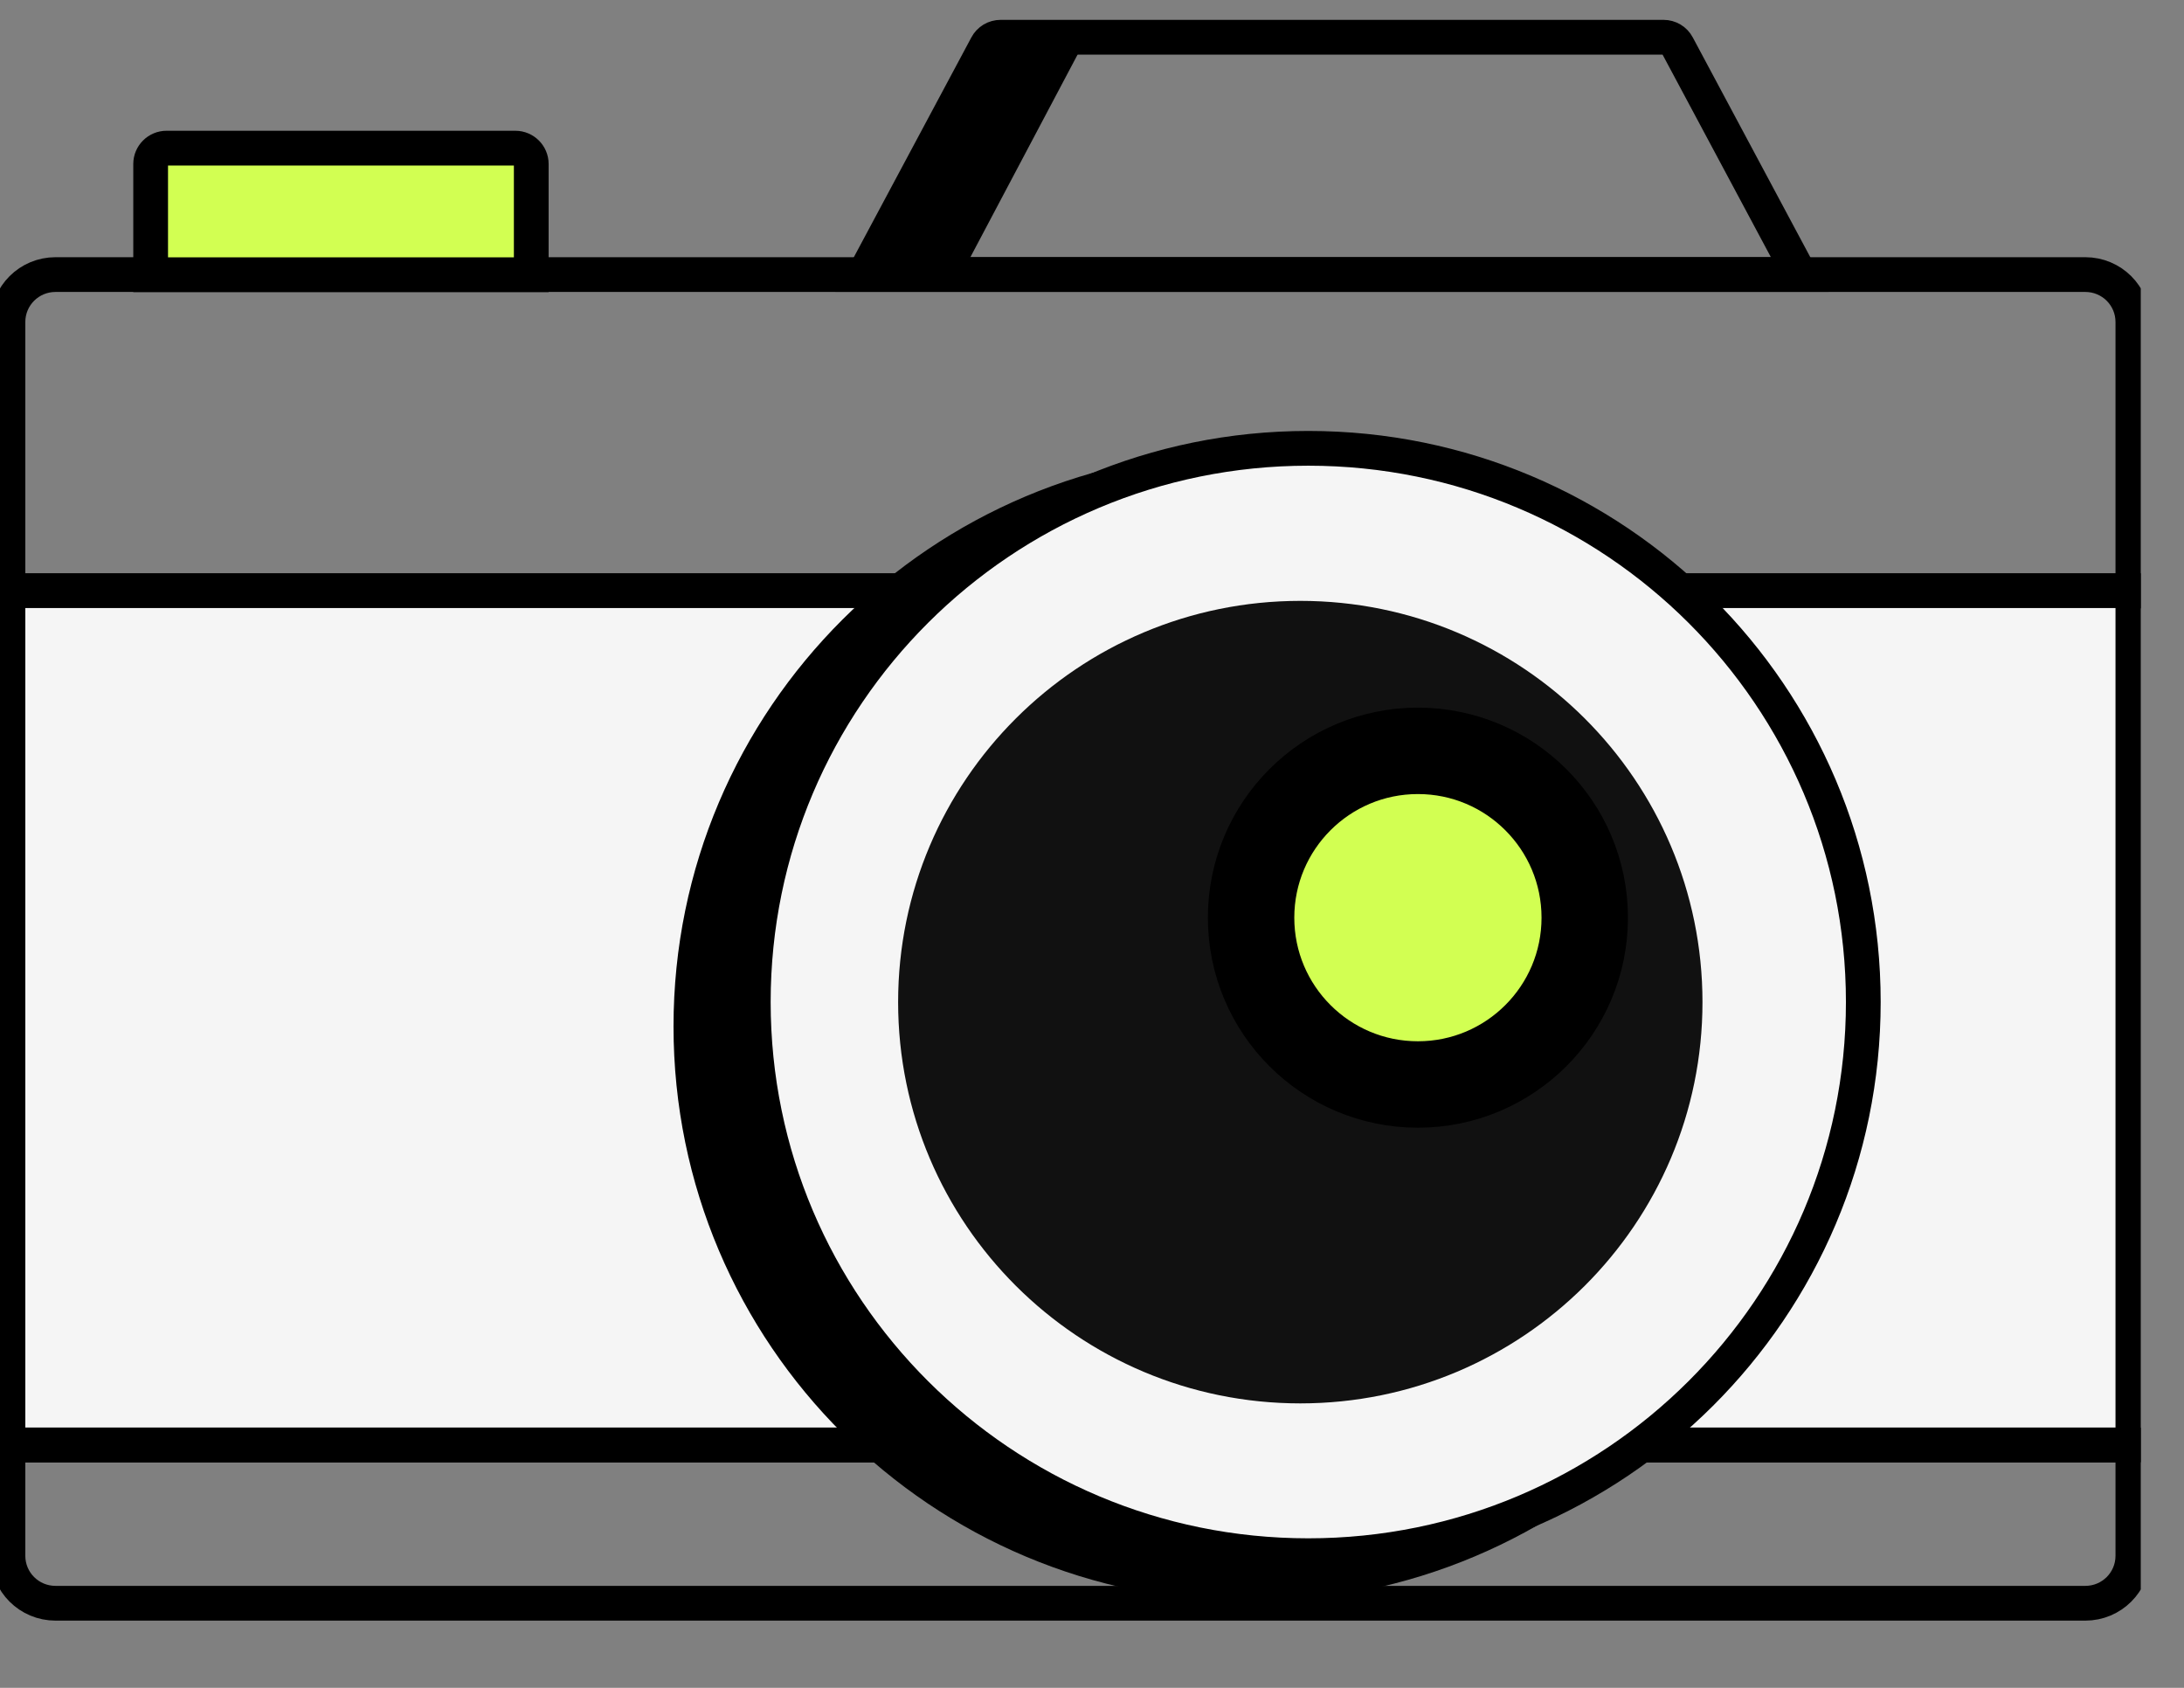 <svg width="44" height="34" viewBox="0 0 44 34" fill="none" xmlns="http://www.w3.org/2000/svg">
<rect x="0" y="0" width="44" height="34" fill="#808080" stroke="none"/>
<g clip-path="url(#clip0_2054_93117)">
<path d="M5.43 26.884C6.224 26.884 6.867 26.242 6.867 25.45C6.867 24.658 6.224 24.016 5.43 24.016C4.636 24.016 3.992 24.658 3.992 25.45C3.992 26.242 4.636 26.884 5.43 26.884Z" stroke="black" stroke-width="0.87" stroke-miterlimit="10"/>
<path d="M1.119 5.531H42.011C42.542 5.531 42.97 5.958 42.97 6.487V11.905H0.16V6.487C0.16 5.958 0.588 5.531 1.119 5.531Z" stroke="black" stroke-width="0.7" stroke-miterlimit="10"/>
<path d="M0.16 29.109H42.97V31.34C42.97 31.869 42.542 32.296 42.011 32.296H1.119C0.588 32.296 0.16 31.869 0.16 31.34V29.109Z" stroke="black" stroke-width="0.7" stroke-miterlimit="10"/>
<path d="M42.97 11.898H0.16V29.106H42.97V11.898Z" fill="#F5F5F5" stroke="black" stroke-width="0.7" stroke-miterlimit="10"/>
<path d="M3.355 2.984H10.383C10.559 2.984 10.703 3.128 10.703 3.303V5.534H3.035V3.303C3.035 3.128 3.179 2.984 3.355 2.984Z" fill="#D2FF52" stroke="black" stroke-width="0.7" stroke-miterlimit="10"/>
<path d="M25.186 31.83C31.361 31.83 36.367 26.837 36.367 20.677C36.367 14.517 31.361 9.523 25.186 9.523C19.01 9.523 14.004 14.517 14.004 20.677C14.004 26.837 19.01 31.83 25.186 31.83Z" fill="black" stroke="black" stroke-width="0.87" stroke-miterlimit="10"/>
<path d="M36.261 5.53H17.412L19.878 0.919C19.933 0.814 20.041 0.75 20.16 0.75H33.514C33.632 0.75 33.74 0.814 33.795 0.919L36.261 5.53Z" stroke="black" stroke-width="0.7" stroke-miterlimit="10"/>
<path d="M21.845 0.844L19.325 5.605L17.645 5.325L19.885 0.844H21.845Z" fill="black"/>
<path d="M26.357 31.338C32.533 31.338 37.539 26.344 37.539 20.185C37.539 14.025 32.533 9.031 26.357 9.031C20.182 9.031 15.176 14.025 15.176 20.185C15.176 26.344 20.182 31.338 26.357 31.338Z" fill="#F5F5F5" stroke="black" stroke-width="0.7" stroke-miterlimit="10"/>
<path d="M26.197 27.835C30.431 27.835 33.864 24.411 33.864 20.187C33.864 15.963 30.431 12.539 26.197 12.539C21.962 12.539 18.529 15.963 18.529 20.187C18.529 24.411 21.962 27.835 26.197 27.835Z" fill="#111111" stroke="#111111" stroke-width="0.87" stroke-miterlimit="10"/>
<path d="M28.566 21.846C30.422 21.846 31.927 20.342 31.927 18.486C31.927 16.63 30.422 15.125 28.566 15.125C26.71 15.125 25.205 16.63 25.205 18.486C25.205 20.342 26.71 21.846 28.566 21.846Z" fill="#D2FF52" stroke="black" stroke-width="1.741" stroke-miterlimit="10"/>
</g>
<defs>
<clipPath id="clip0_2054_93117">
<rect width="43.129" height="33.047" fill="white"/>
</clipPath>
</defs>
</svg>
